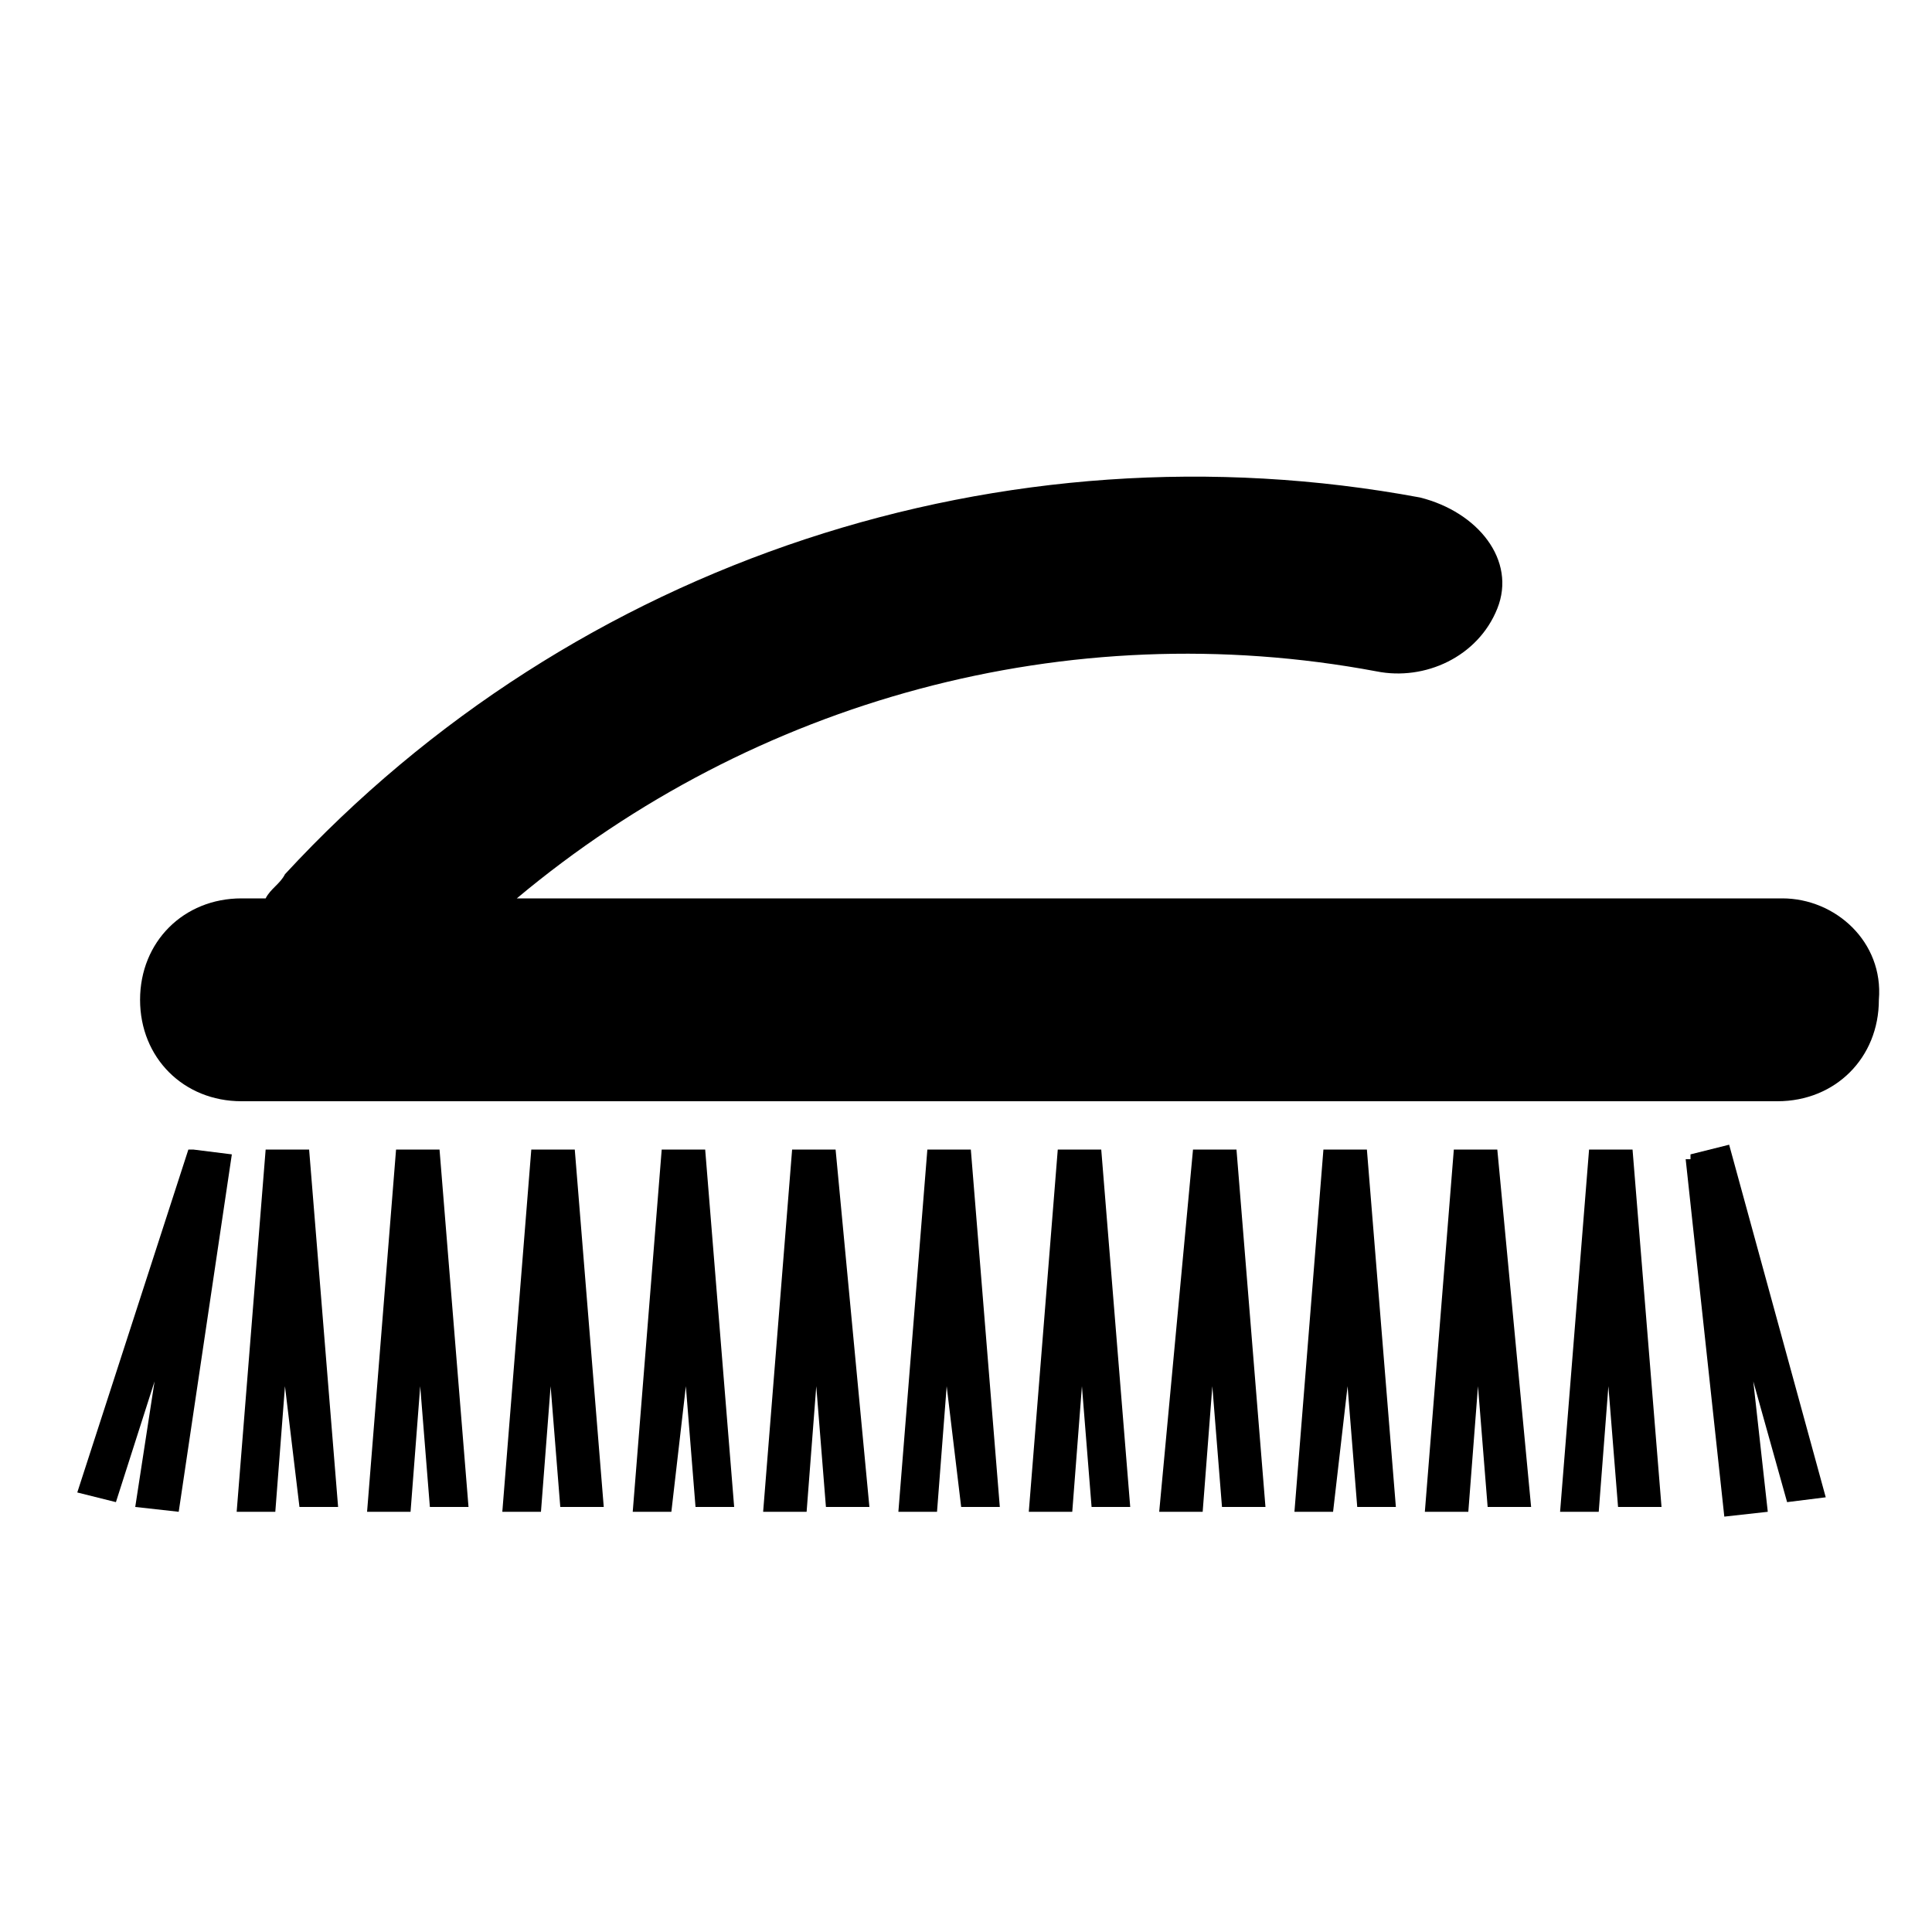 <?xml version="1.0" encoding="utf-8"?>
<!-- Generator: Adobe Illustrator 19.0.0, SVG Export Plug-In . SVG Version: 6.00 Build 0)  -->
<svg version="1.1" id="레이어_1" xmlns="http://www.w3.org/2000/svg" xmlns:xlink="http://www.w3.org/1999/xlink" x="0px"
	 y="0px" viewBox="-277 400.9 40 40" style="enable-background:new -277 400.9 40 40;" xml:space="preserve">
<g id="XMLID_1310_">
	<polygon id="XMLID_1324_" points="-271.5,424.7 -271.4,424.7 -271.5,424.7 -272.1,432.2 -271.3,432.2 -271.1,429.6 -270.8,432.1 
		-270,432.1 -270.6,424.7 	"/>
	<polygon id="XMLID_1323_" points="-273,424.7 -273.1,424.7 -275.4,431.8 -274.6,432 -273.8,429.5 -274.2,432.1 -273.3,432.2 
		-272.2,424.8 	"/>
	<polygon id="XMLID_1322_" points="-268.7,424.7 -268.7,424.7 -268.8,424.7 -269.4,432.2 -268.5,432.2 -268.3,429.6 -268.1,432.1 
		-267.3,432.1 -267.9,424.7 	"/>
	<polygon id="XMLID_1321_" points="-266,424.7 -266,424.7 -266,424.7 -266.6,432.2 -265.8,432.2 -265.6,429.6 -265.4,432.1 
		-264.5,432.1 -265.1,424.7 	"/>
	<polygon id="XMLID_1320_" points="-263.2,424.7 -263.2,424.7 -263.3,424.7 -263.9,432.2 -263.1,432.2 -262.8,429.6 -262.6,432.1 
		-261.8,432.1 -262.4,424.7 	"/>
	<polygon id="XMLID_1319_" points="-260.5,424.7 -260.5,424.7 -260.6,424.7 -261.2,432.2 -260.3,432.2 -260.1,429.6 -259.9,432.1 
		-259,432.1 -259.7,424.7 	"/>
	<polygon id="XMLID_1318_" points="-257.8,424.7 -257.8,424.7 -257.8,424.7 -258.4,432.2 -257.6,432.2 -257.4,429.6 -257.1,432.1 
		-256.3,432.1 -256.9,424.7 	"/>
	<polygon id="XMLID_1317_" points="-255,424.7 -255,424.7 -255.1,424.7 -255.7,432.2 -254.8,432.2 -254.6,429.6 -254.4,432.1 
		-253.6,432.1 -254.2,424.7 	"/>
	<polygon id="XMLID_1316_" points="-252.3,424.7 -252.3,424.7 -252.3,424.7 -253,432.2 -252.1,432.2 -251.9,429.6 -251.7,432.1 
		-250.8,432.1 -251.4,424.7 	"/>
	<polygon id="XMLID_1315_" points="-249.5,424.7 -249.5,424.7 -249.6,424.7 -250.2,432.2 -249.4,432.2 -249.1,429.6 -248.9,432.1 
		-248.1,432.1 -248.7,424.7 	"/>
	<polygon id="XMLID_1314_" points="-246.8,424.7 -246.8,424.7 -246.9,424.7 -247.5,432.2 -246.6,432.2 -246.4,429.6 -246.2,432.1 
		-245.3,432.1 -246,424.7 	"/>
	<polygon id="XMLID_1313_" points="-244.1,424.7 -244.1,424.7 -244.1,424.7 -244.7,432.2 -243.9,432.2 -243.7,429.6 -243.5,432.1 
		-242.6,432.1 -243.2,424.7 	"/>
	<polygon id="XMLID_1312_" points="-242,424.8 -242,424.9 -242.1,424.9 -241.3,432.3 -240.4,432.2 -240.7,429.5 -240,432 
		-239.2,431.9 -241.2,424.6 	"/>
	<path id="XMLID_1311_" d="M-240.1,419.5h-26.2c4.9-4.1,11.4-5.9,17.8-4.7c1,0.2,2.1-0.3,2.5-1.3s-0.4-2-1.6-2.3
		c-8.6-1.6-17.5,1.3-23.5,7.8c-0.1,0.2-0.3,0.3-0.4,0.5h-0.5c-1.2,0-2.1,0.9-2.1,2.1c0,1.2,0.9,2.1,2.1,2.1h31.8
		c1.2,0,2.1-0.9,2.1-2.1C-238,420.4-239,419.5-240.1,419.5z"/>
</g>
</svg>

